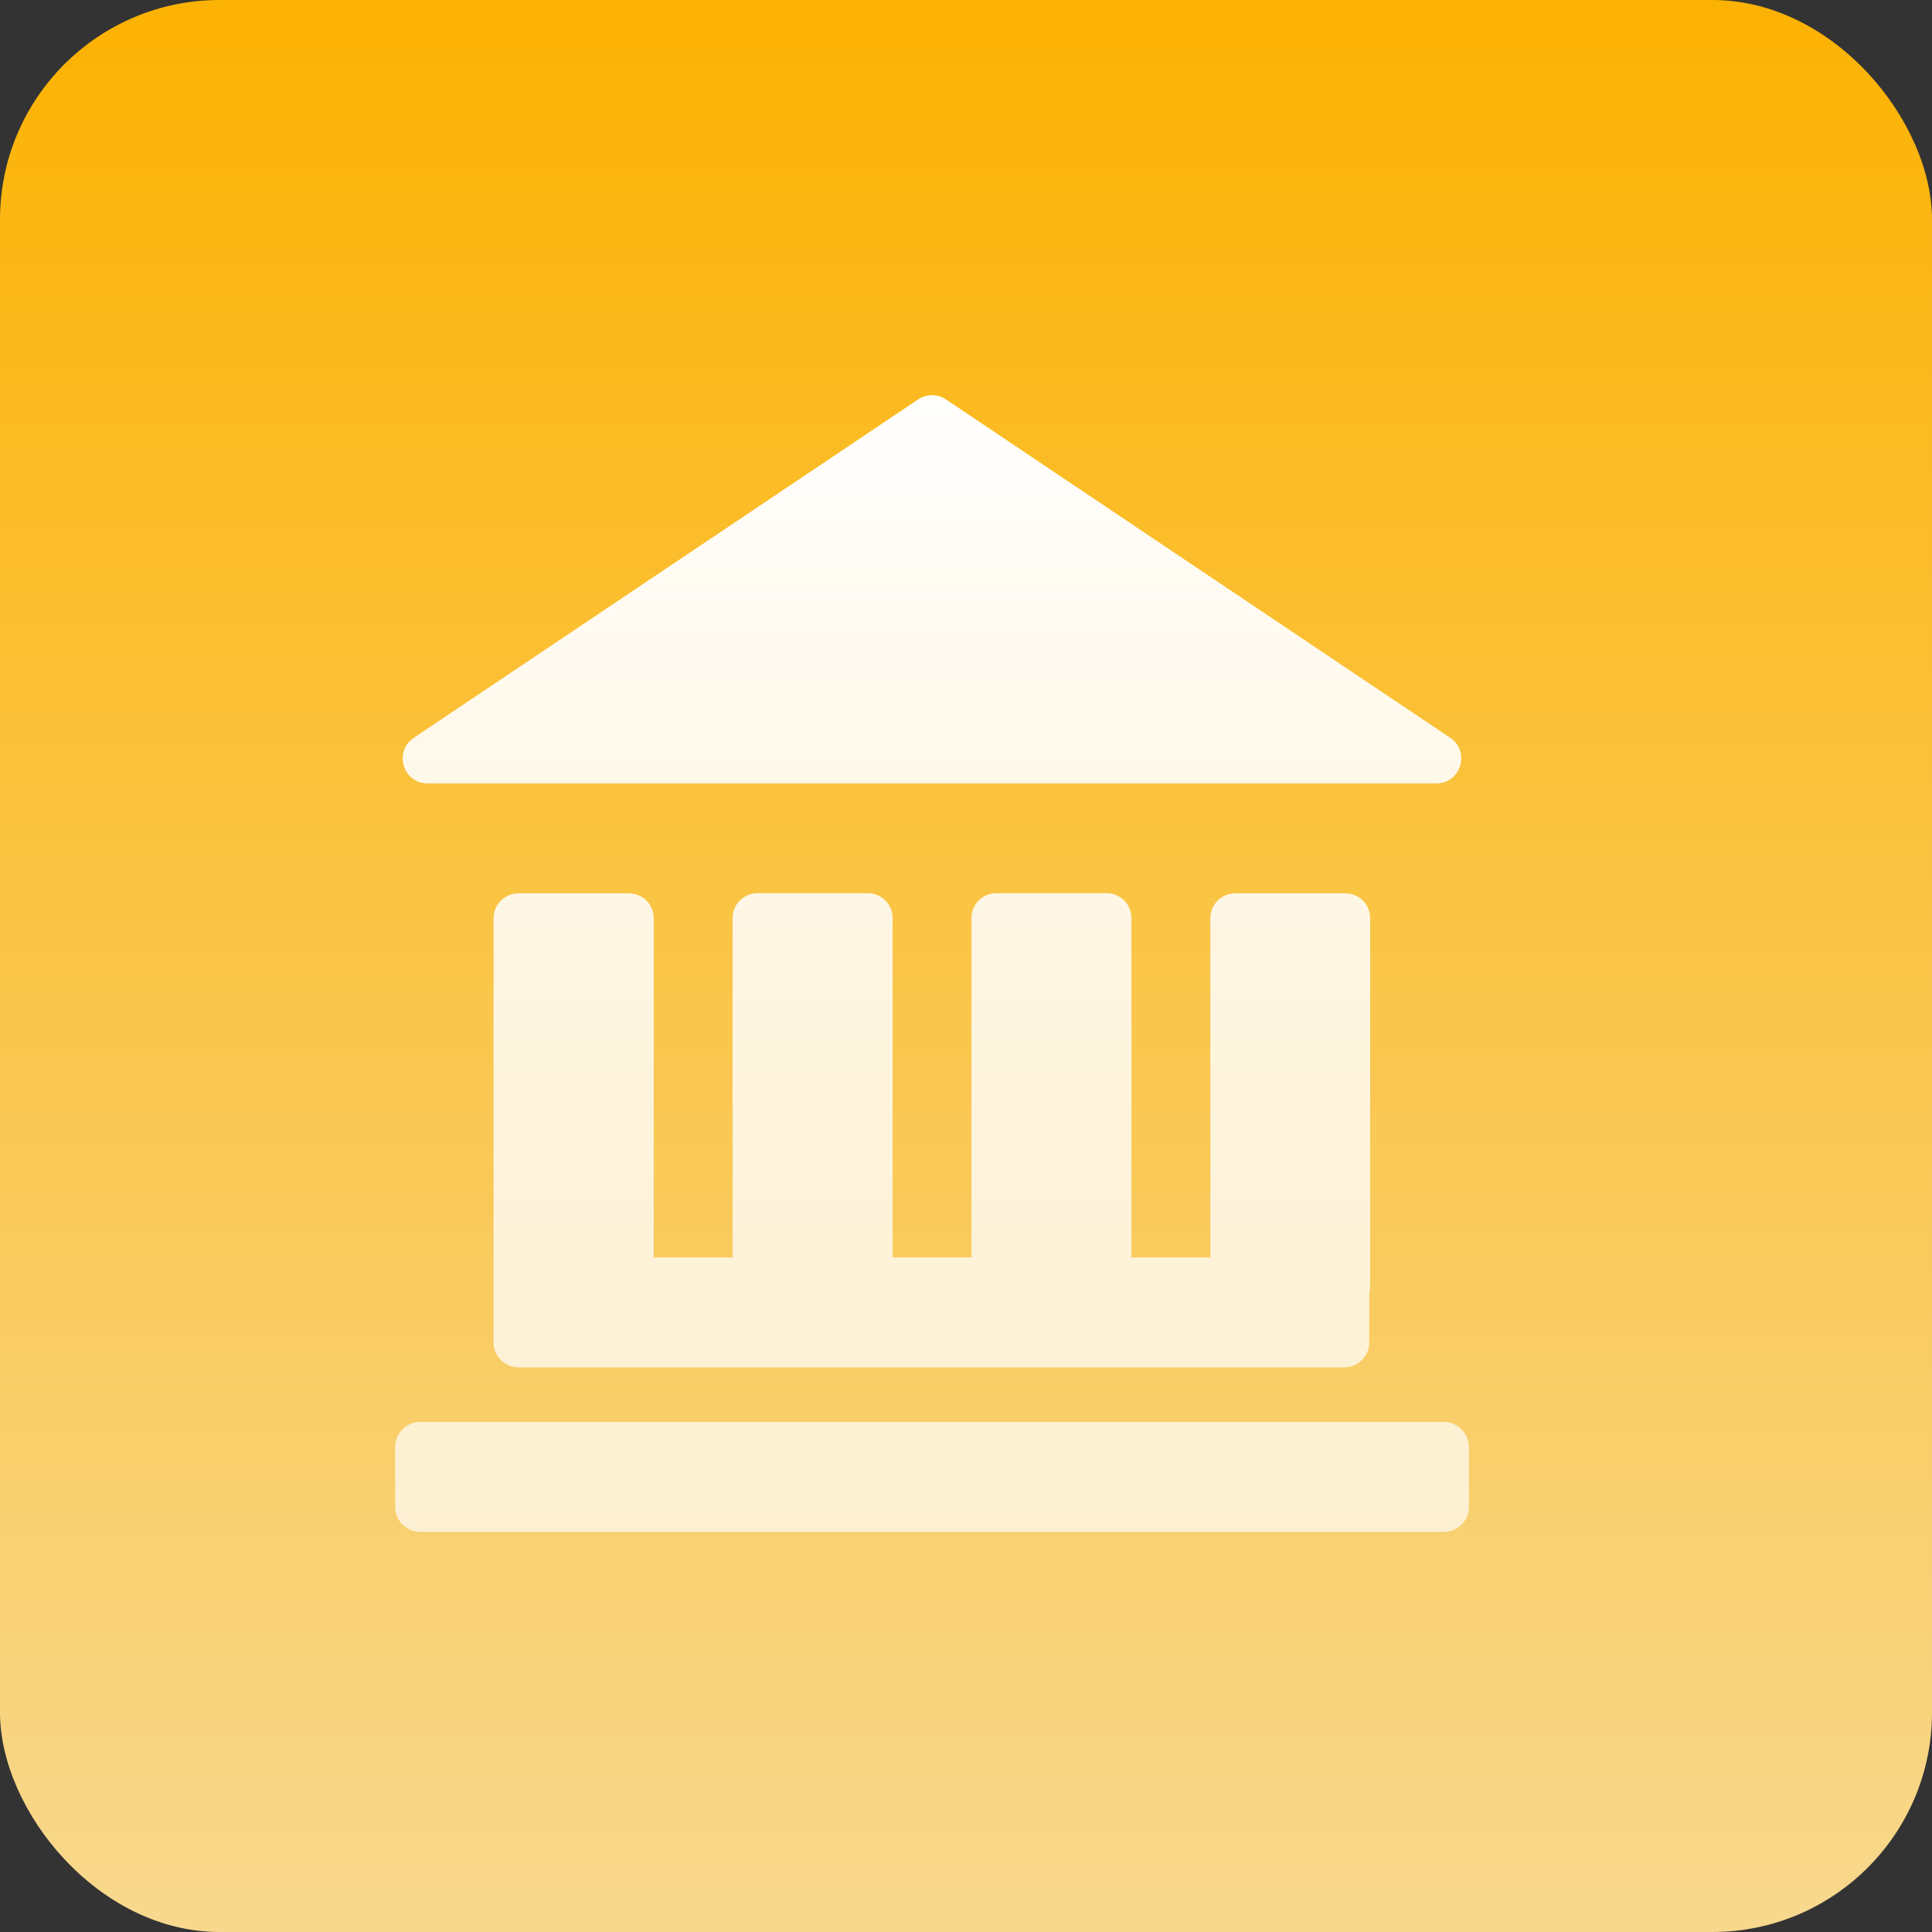 <?xml version="1.0" encoding="UTF-8"?>
<svg width="44px" height="44px" viewBox="0 0 44 44" version="1.1" xmlns="http://www.w3.org/2000/svg" xmlns:xlink="http://www.w3.org/1999/xlink">
    <rect x="0" y="0" width="44" height="44" fill="#333333" stroke="none"/>
    <!-- Generator: Sketch 60.1 (88133) - https://sketch.com -->
    <title>编组 13</title>
    <desc>Created with Sketch.</desc>
    <defs>
        <linearGradient x1="50%" y1="0%" x2="50%" y2="98.649%" id="linearGradient-1">
            <stop stop-color="#FCB202" offset="0%"></stop>
            <stop stop-color="#F8D88D" offset="100%"></stop>
        </linearGradient>
        <linearGradient x1="50%" y1="0%" x2="50%" y2="100%" id="linearGradient-2">
            <stop stop-color="#FFFFFF" offset="0%"></stop>
            <stop stop-color="#FFFFFF" stop-opacity="0.684" offset="100%"></stop>
        </linearGradient>
    </defs>
    <g id="7-我的" stroke="none" stroke-width="1" fill="none" fill-rule="evenodd">
        <g id="我的-首页" transform="translate(-212, -344)">
            <g id="编组-4" transform="translate(0, 272)">
                <g id="编组-13" transform="translate(212, 72)">
                    <rect id="矩形备份-5" fill="url(#linearGradient-1)" x="0" y="0" width="44" height="44" rx="5"></rect>
                    <g id="编组" transform="translate(9, 9)" fill="url(#linearGradient-2)" fill-rule="nonzero">
                        <path d="M0.739,8.842 L23.711,8.842 C24.272,8.842 24.492,8.114 24.027,7.802 L12.543,0.096 C12.351,-0.032 12.102,-0.032 11.911,0.096 L0.426,7.802 C-0.043,8.118 0.178,8.842 0.739,8.842 Z M23.885,23.384 L0.568,23.384 C0.256,23.384 0,23.64 0,23.952 L0,25.32 C0,25.632 0.256,25.888 0.568,25.888 L23.885,25.888 C24.197,25.888 24.453,25.632 24.453,25.32 L24.453,23.952 C24.45,23.64 24.197,23.384 23.885,23.384 Z M5.323,11.346 L2.805,11.346 C2.493,11.346 2.241,11.598 2.241,11.911 L2.241,21.573 C2.241,21.886 2.496,22.141 2.809,22.141 L21.616,22.141 C21.928,22.141 22.184,21.886 22.184,21.573 L22.184,20.433 C22.191,20.398 22.205,20.362 22.205,20.323 L22.205,11.911 C22.205,11.598 21.953,11.346 21.641,11.346 L19.13,11.346 C18.817,11.346 18.565,11.598 18.565,11.911 L18.565,19.638 L16.768,19.638 L16.768,11.907 C16.768,11.594 16.516,11.342 16.204,11.342 L13.69,11.342 C13.377,11.342 13.125,11.594 13.125,11.907 L13.125,19.638 L11.328,19.638 L11.328,11.907 C11.328,11.594 11.076,11.342 10.763,11.342 L8.249,11.342 C7.937,11.342 7.685,11.594 7.685,11.907 L7.685,19.638 L5.888,19.638 L5.888,11.907 C5.888,11.598 5.636,11.346 5.323,11.346 Z" id="形状"></path>
                    </g>
                </g>
            </g>
        </g>
    </g>
</svg>